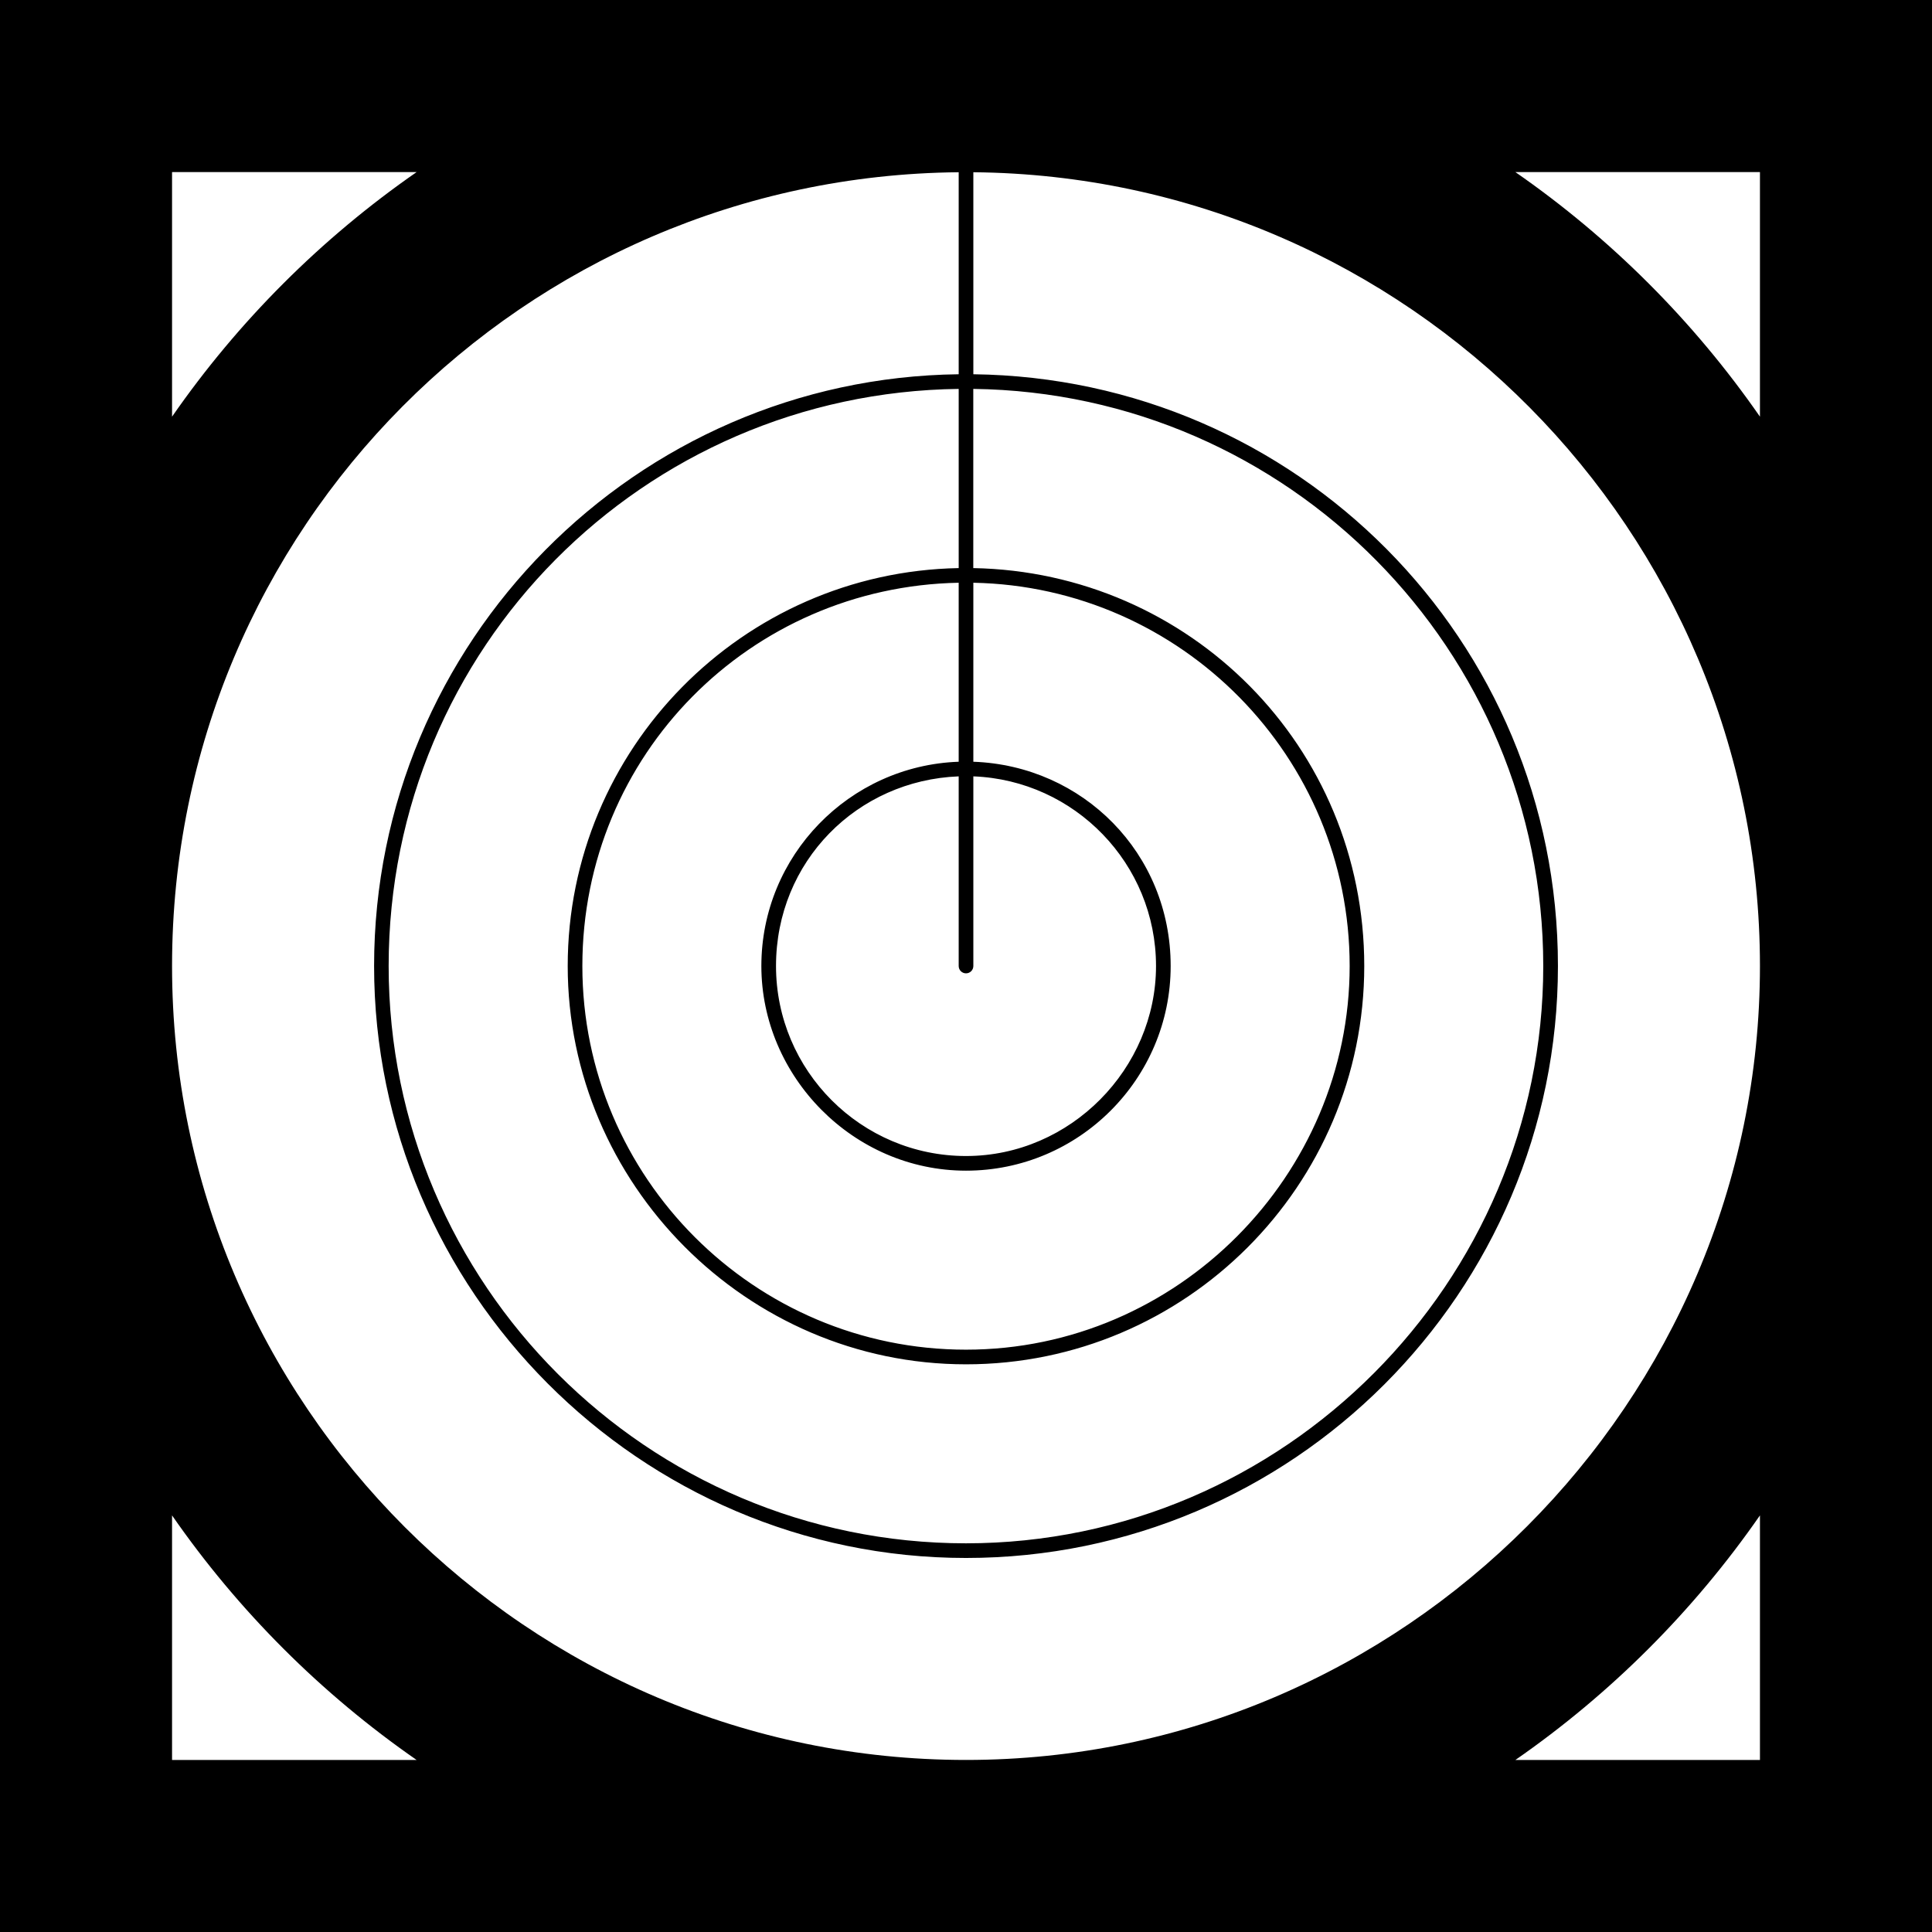 <svg data-name="Layer 1" xmlns="http://www.w3.org/2000/svg" viewBox="0 0 614.47 614.48"><path d="M0 0v614.48h614.47V0H0Zm307.24 309.57c1.29 0 2.33-1.04 2.33-2.33v-60.32c32.24 1.24 58.1 27.78 58.1 60.32s-27.11 60.43-60.43 60.43-60.43-27.11-60.43-60.43 25.87-59.08 58.1-60.32v60.32c0 1.29 1.04 2.33 2.33 2.33Zm-2.33-67.3c-34.81 1.24-62.76 29.87-62.76 64.97s29.2 65.09 65.09 65.09 65.09-29.2 65.09-65.09-27.95-63.73-62.76-64.97v-56.93c66.2 1.26 119.69 55.4 119.69 121.9s-54.74 122.02-122.02 122.02-122.02-54.74-122.02-122.02 53.49-120.65 119.69-121.9v56.93Zm0-61.59c-68.77 1.26-124.35 57.49-124.35 126.56s56.82 126.68 126.67 126.68S433.9 377.09 433.9 307.24s-55.58-125.3-124.35-126.56v-56.99c100.17 1.25 181.28 83.09 181.28 183.55s-82.36 183.61-183.61 183.61-183.61-82.37-183.61-183.61 81.13-182.3 181.3-183.55v56.99Zm0-61.65c-102.73 1.25-185.93 85.18-185.93 188.21s84.46 188.27 188.26 188.27S495.5 411.05 495.5 307.24s-83.2-186.95-185.93-188.21V54.78c138.16 1.26 250.18 114 250.18 252.46S446.47 559.75 307.24 559.75 54.72 446.48 54.72 307.24 166.75 56.04 304.91 54.78v64.25ZM54.72 54.73h77.79c-30.35 21.07-56.73 47.44-77.79 77.79V54.73Zm0 505.03v-77.79c21.06 30.35 47.44 56.73 77.79 77.79H54.72Zm505.03 0h-77.79c30.35-21.06 56.73-47.44 77.79-77.79v77.79ZM481.96 54.73h77.79v77.79c-21.06-30.35-47.44-56.73-77.79-77.79Z"></path></svg>